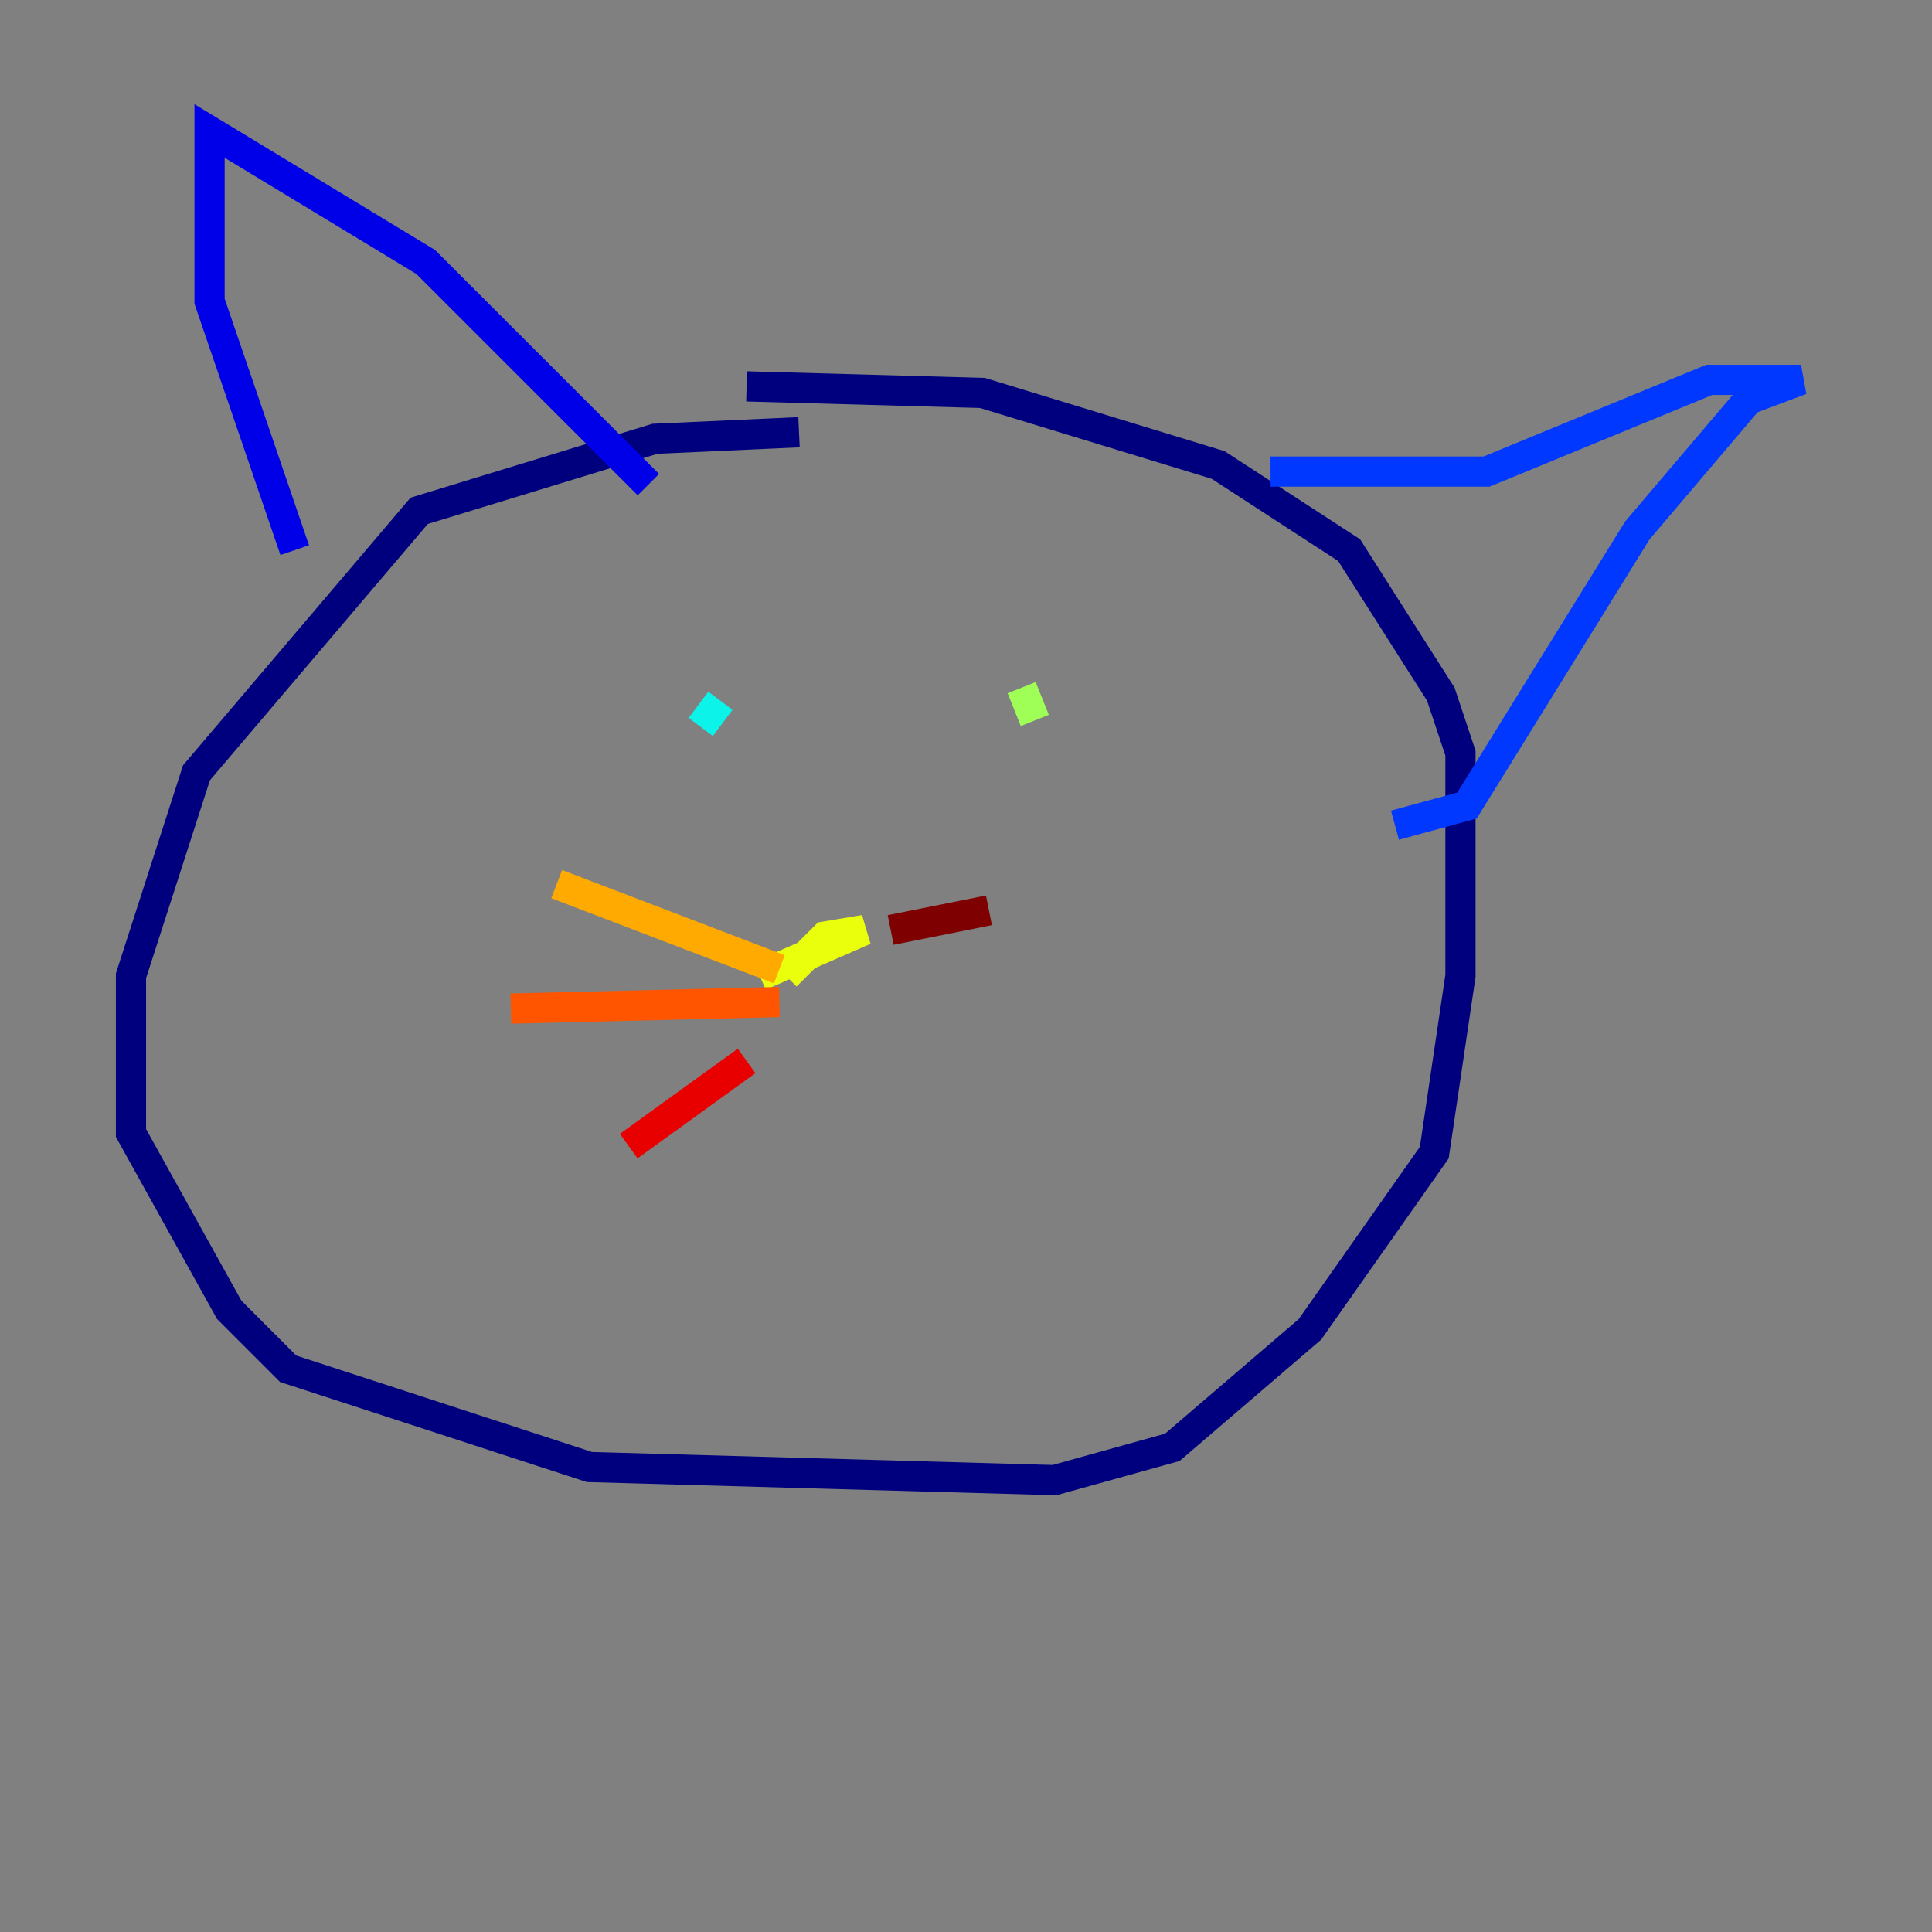 <?xml version="1.0" encoding="utf-8" ?>
<svg baseProfile="tiny" height="128" version="1.2" viewBox="0,0,128,128" width="128" xmlns="http://www.w3.org/2000/svg" xmlns:ev="http://www.w3.org/2001/xml-events" xmlns:xlink="http://www.w3.org/1999/xlink"><rect x="0" y="0" width="128" height="128" fill="#808080" stroke="none"/><defs /><polyline fill="none" points="52.936,28.637 43.39,29.071 27.77,33.844 13.017,51.2 8.678,64.651 8.678,75.064 15.186,86.78 19.091,90.685 39.051,97.193 69.858,98.061 77.668,95.891 86.78,88.081 95.024,76.366 96.759,64.651 96.759,49.898 95.458,45.993 89.383,36.447 80.705,30.807 65.085,26.034 49.464,25.6" stroke="#00007f" stroke-width="2" /><polyline fill="none" points="19.525,36.447 13.885,19.959 13.885,8.678 28.203,17.356 42.956,32.108" stroke="#0000e8" stroke-width="2" /><polyline fill="none" points="84.176,31.241 98.495,31.241 113.248,25.166 119.322,25.166 115.851,26.468 108.475,35.146 97.193,53.37 92.42,54.671" stroke="#0038ff" stroke-width="2" /><polyline fill="none" points="42.522,46.427 42.522,46.427" stroke="#0094ff" stroke-width="2" /><polyline fill="none" points="47.729,46.427 46.427,48.163" stroke="#0cf4ea" stroke-width="2" /><polyline fill="none" points="67.688,45.559 67.688,45.559" stroke="#56ffa0" stroke-width="2" /><polyline fill="none" points="67.688,45.559 68.556,47.729" stroke="#a0ff56" stroke-width="2" /><polyline fill="none" points="52.068,64.651 54.671,62.047 57.275,61.614 50.332,64.651" stroke="#eaff0c" stroke-width="2" /><polyline fill="none" points="51.634,64.217 36.881,58.576" stroke="#ffaa00" stroke-width="2" /><polyline fill="none" points="51.634,66.386 33.844,66.82" stroke="#ff5500" stroke-width="2" /><polyline fill="none" points="49.464,70.291 41.654,75.932" stroke="#e80000" stroke-width="2" /><polyline fill="none" points="59.01,61.614 65.519,60.312" stroke="#7f0000" stroke-width="2" /></svg>